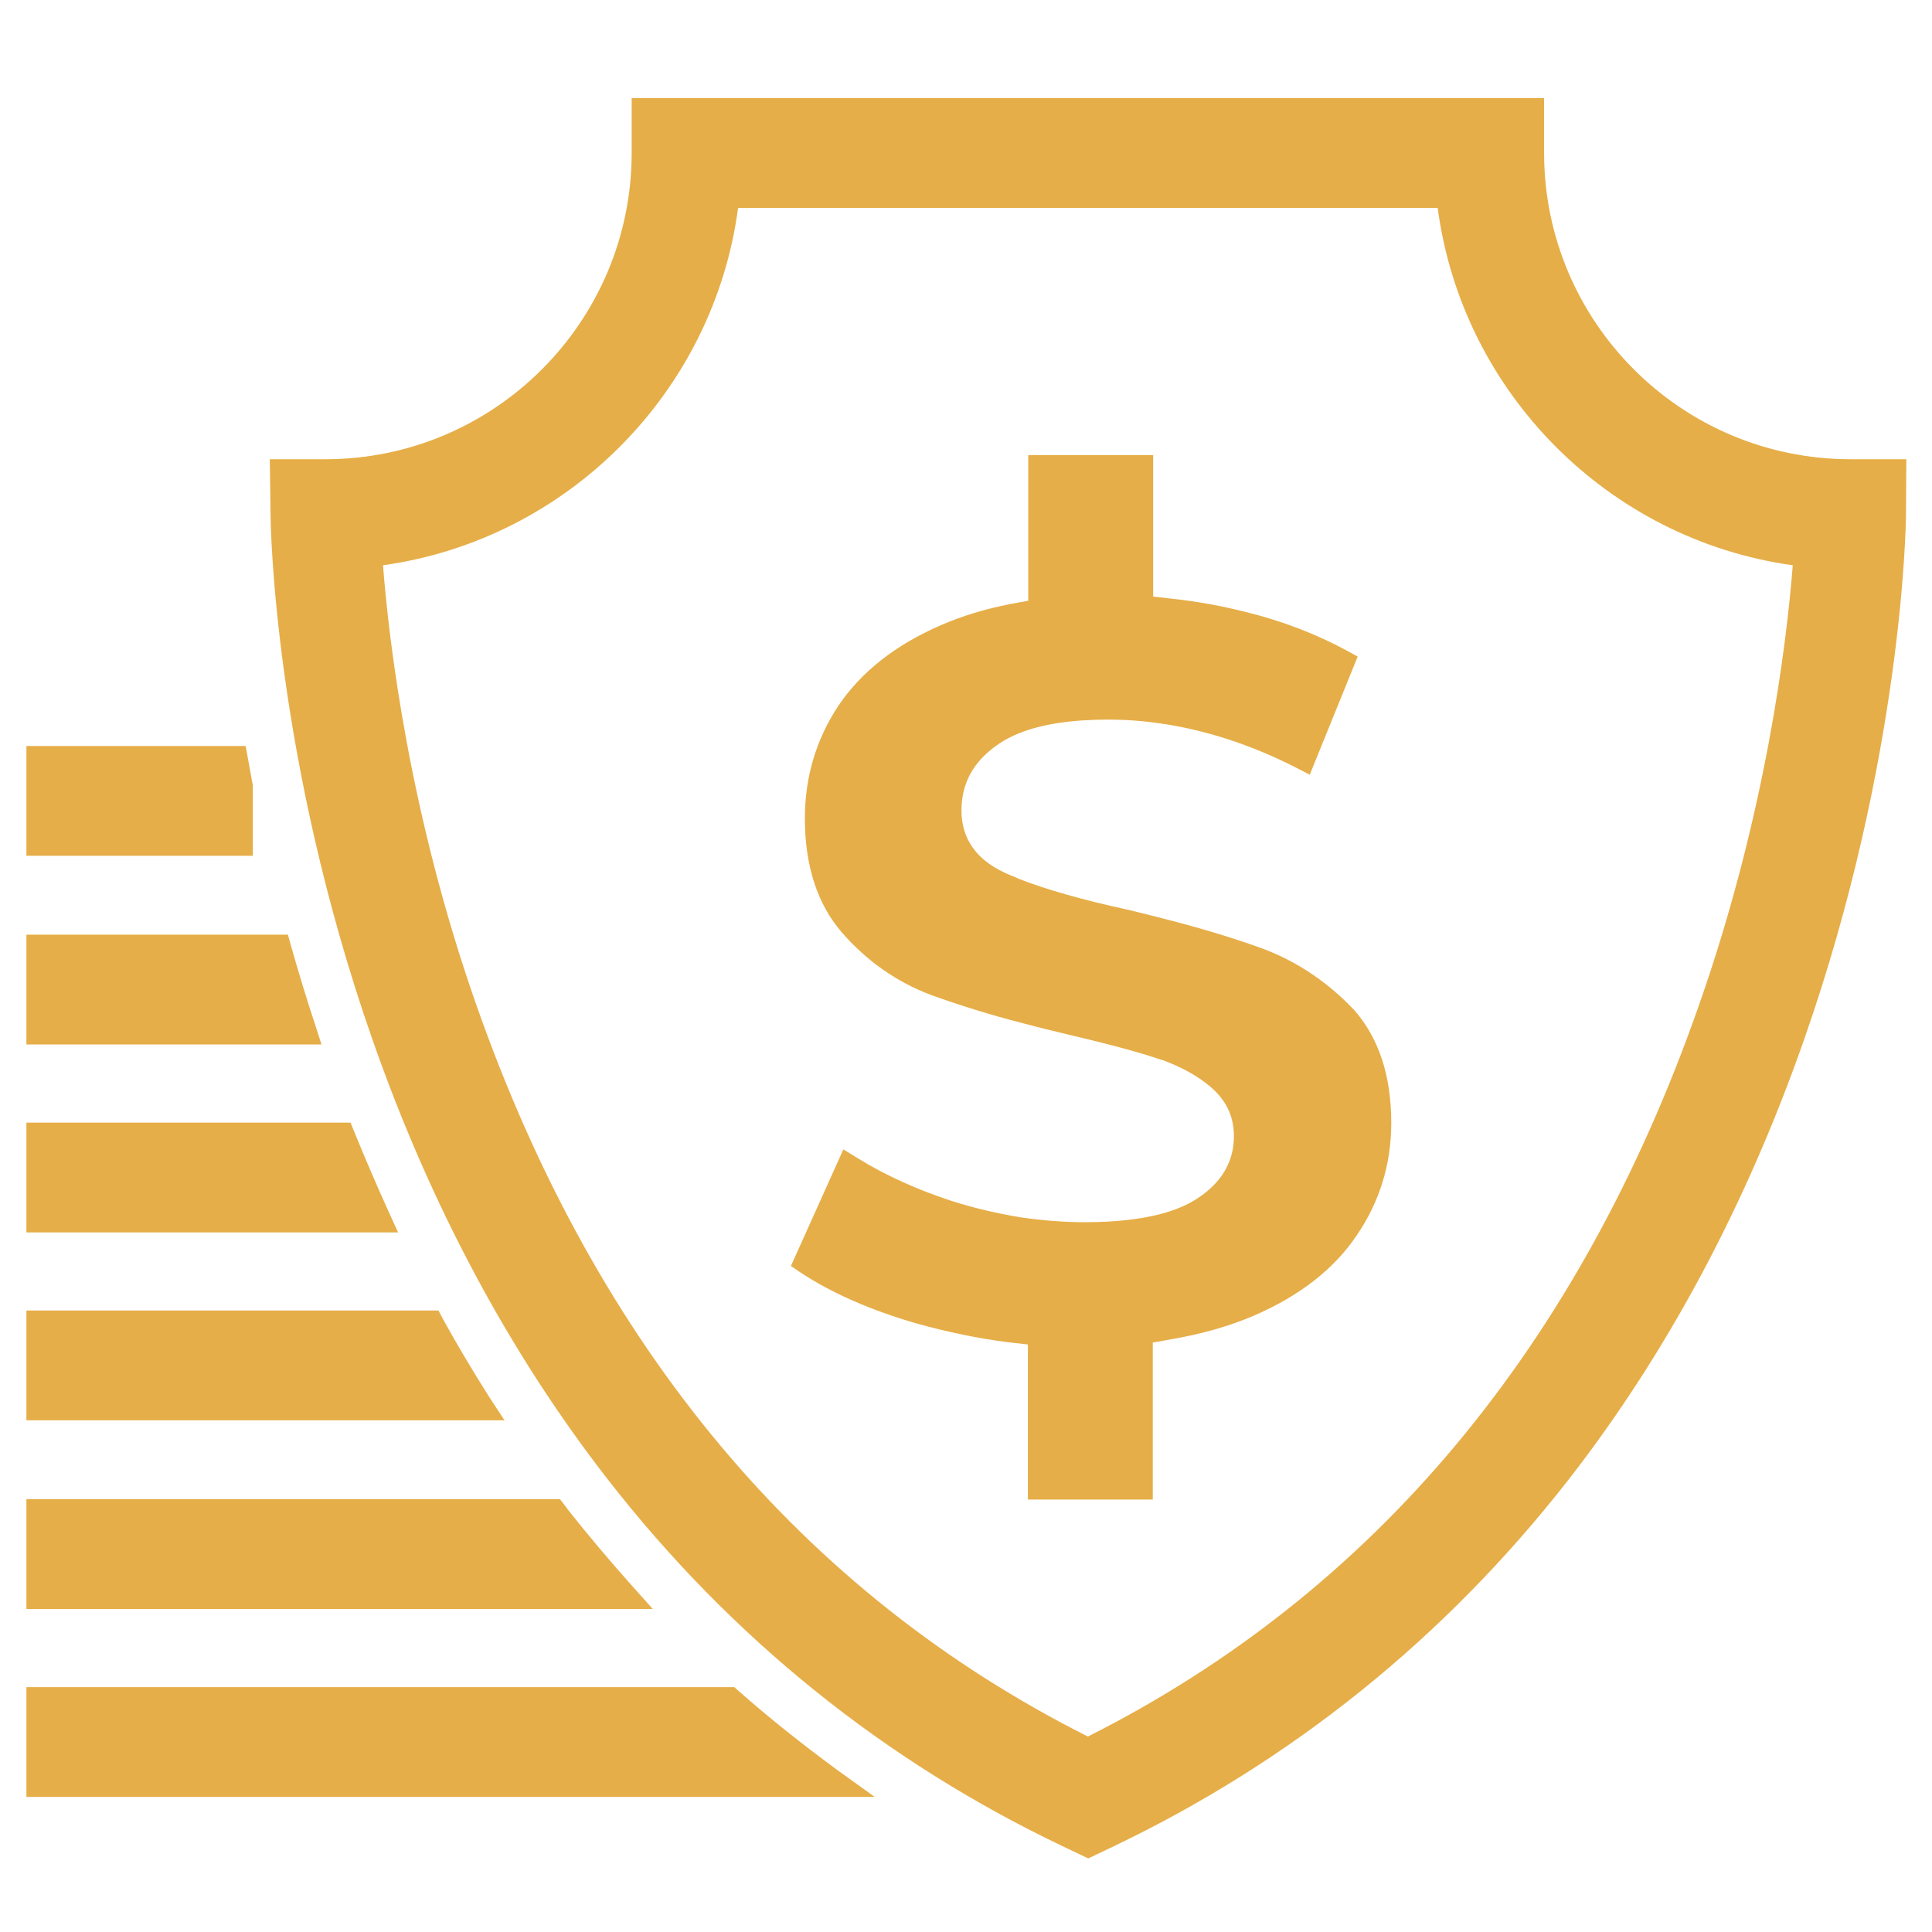 <?xml version="1.0" encoding="utf-8"?>
<!-- Generator: Adobe Illustrator 23.0.0, SVG Export Plug-In . SVG Version: 6.00 Build 0)  -->
<svg version="1.1" id="Layer_1" xmlns="http://www.w3.org/2000/svg" xmlns:xlink="http://www.w3.org/1999/xlink" x="0px" y="0px"
	 viewBox="0 0 512 512" style="enable-background:new 0 0 512 512;" xml:space="preserve">
<style type="text/css">
	.st0{fill:#E6AE48;}
</style>
<title>a2</title>
<g>
	<path class="st0" d="M490.4,121.7c-44.8,0-81.2-36.4-81.2-81.2V26H167.4v14.5c0,44.8-36.4,81.2-81.2,81.2H71.5l0.2,14.7
		c0,2.6,0.9,64.5,27,139.1c15.4,44,36.4,83.2,62.4,116.6c32.7,42,73.4,74.8,121,97.4l6.3,3l6.3-3c47.6-22.7,88.3-55.5,121-97.4
		c26-33.4,47-72.6,62.4-116.6c26.1-74.5,27-136.5,27-139.1l0.1-14.7H490.4z M450.2,266.5C418.5,357,364,422.1,288.3,460.2
		c-75.7-38.1-130.2-103.2-162-193.7c-17.8-50.6-23.2-96.2-24.8-116.7c48.8-6.8,87.6-45.8,94.1-94.7H381
		c6.5,48.9,45.2,87.9,94.1,94.7C473.5,170.3,468,215.9,450.2,266.5z"/>
	<path class="st0" d="M83.5,271.5c-2.3-6.9-4.4-13.9-6.4-20.9l-0.8-2.9H7v29.1h78.2L83.5,271.5z"/>
	<path class="st0" d="M102.9,320.9c-3-6.6-6-13.6-9-20.9l-1-2.5H7v29.1h98.5L102.9,320.9z"/>
	<path class="st0" d="M67,208l-0.1-0.4c-0.4-2.2-0.8-4.4-1.2-6.6l-0.6-3.3H7v29.1h60V208z"/>
	<path class="st0" d="M167,419.7c-5.6-6.3-11.1-12.8-16.4-19.5l0,0c-0.2-0.2-0.3-0.5-0.5-0.7l-1.7-2.2H7v29.1h166L167,419.7z"/>
	<path class="st0" d="M195.7,448.1l-1.1-1H7v29.1h224.8l-10-7.2C212.8,462.4,204,455.4,195.7,448.1z"/>
	<path class="st0" d="M129.7,370.3c-4.3-6.8-8.5-13.8-12.4-20.9l-1.1-2.1H7v29.1h126.7L129.7,370.3z"/>
	<path class="st0" d="M334.9,251.5c-7.6-2.8-17.1-5.7-28.3-8.5c-1.5-0.4-3.1-0.8-4.8-1.2l-2.8-0.7l-0.5-0.1
		c-12-2.6-21.6-5.4-28.5-8.1l-0.4-0.2c-1.1-0.5-2.3-0.9-3.5-1.5c-7.5-3.5-11.3-9.1-11.3-16.4c0-7.3,3.2-13.1,9.8-17.6
		c1.6-1.1,3.5-2.1,5.5-2.9c6-2.4,13.9-3.6,23.6-3.6c4.3,0,8.9,0.3,13.7,1c11.9,1.7,24,5.6,35.8,11.6l3.9,2l12.7-31.3l-3.1-1.7
		c-7.8-4.2-16.7-7.7-26.5-10.1c-6.3-1.6-12.8-2.8-19.3-3.5l-5.3-0.6v-37.5h-33.1v38.6l-4.9,0.9c-6.6,1.3-12.8,3.2-18.3,5.6
		c-12,5.2-21.1,12.4-27.1,21.3c-5.9,8.9-8.9,18.9-8.9,29.9c0,12.5,3.3,22.7,9.8,30.2c6.6,7.6,14.6,13.2,23.7,16.6
		c7.2,2.6,15.4,5.2,24.4,7.5c4.5,1.2,8.3,2.1,12,3c9,2.1,17,4.2,22.9,6.1l0.2,0.1c0.6,0.2,1.1,0.3,1.6,0.5h0.1
		c5.2,1.9,9.5,4.3,12.9,7.2l0.1,0.1c4,3.5,6,7.7,6,12.9c0,6.9-3.4,12.5-10,16.7c-2.5,1.6-5.6,2.9-9.3,3.9
		c-5.4,1.4-12.1,2.2-20.1,2.2c-5.9,0-11.6-0.5-17.2-1.3c-6-1-12.1-2.4-18.1-4.3c-9.2-3-17.6-6.8-24.9-11.3l-3.9-2.4l-13.9,30.9
		l2.8,1.9c8.1,5.3,18.3,9.8,30.4,13.3c8.2,2.3,16.4,4,24.3,5l5.3,0.6v41.1h33.1v-41.6l5-0.9c8.1-1.4,15.4-3.5,21.7-6.2
		c12.1-5.2,21.4-12.4,27.4-21.4c6-8.8,9.1-18.8,9.1-29.7c0-12.5-3.3-22.5-9.8-29.9C352.1,260.5,344.1,255,334.9,251.5z"/>
</g>
</svg>
